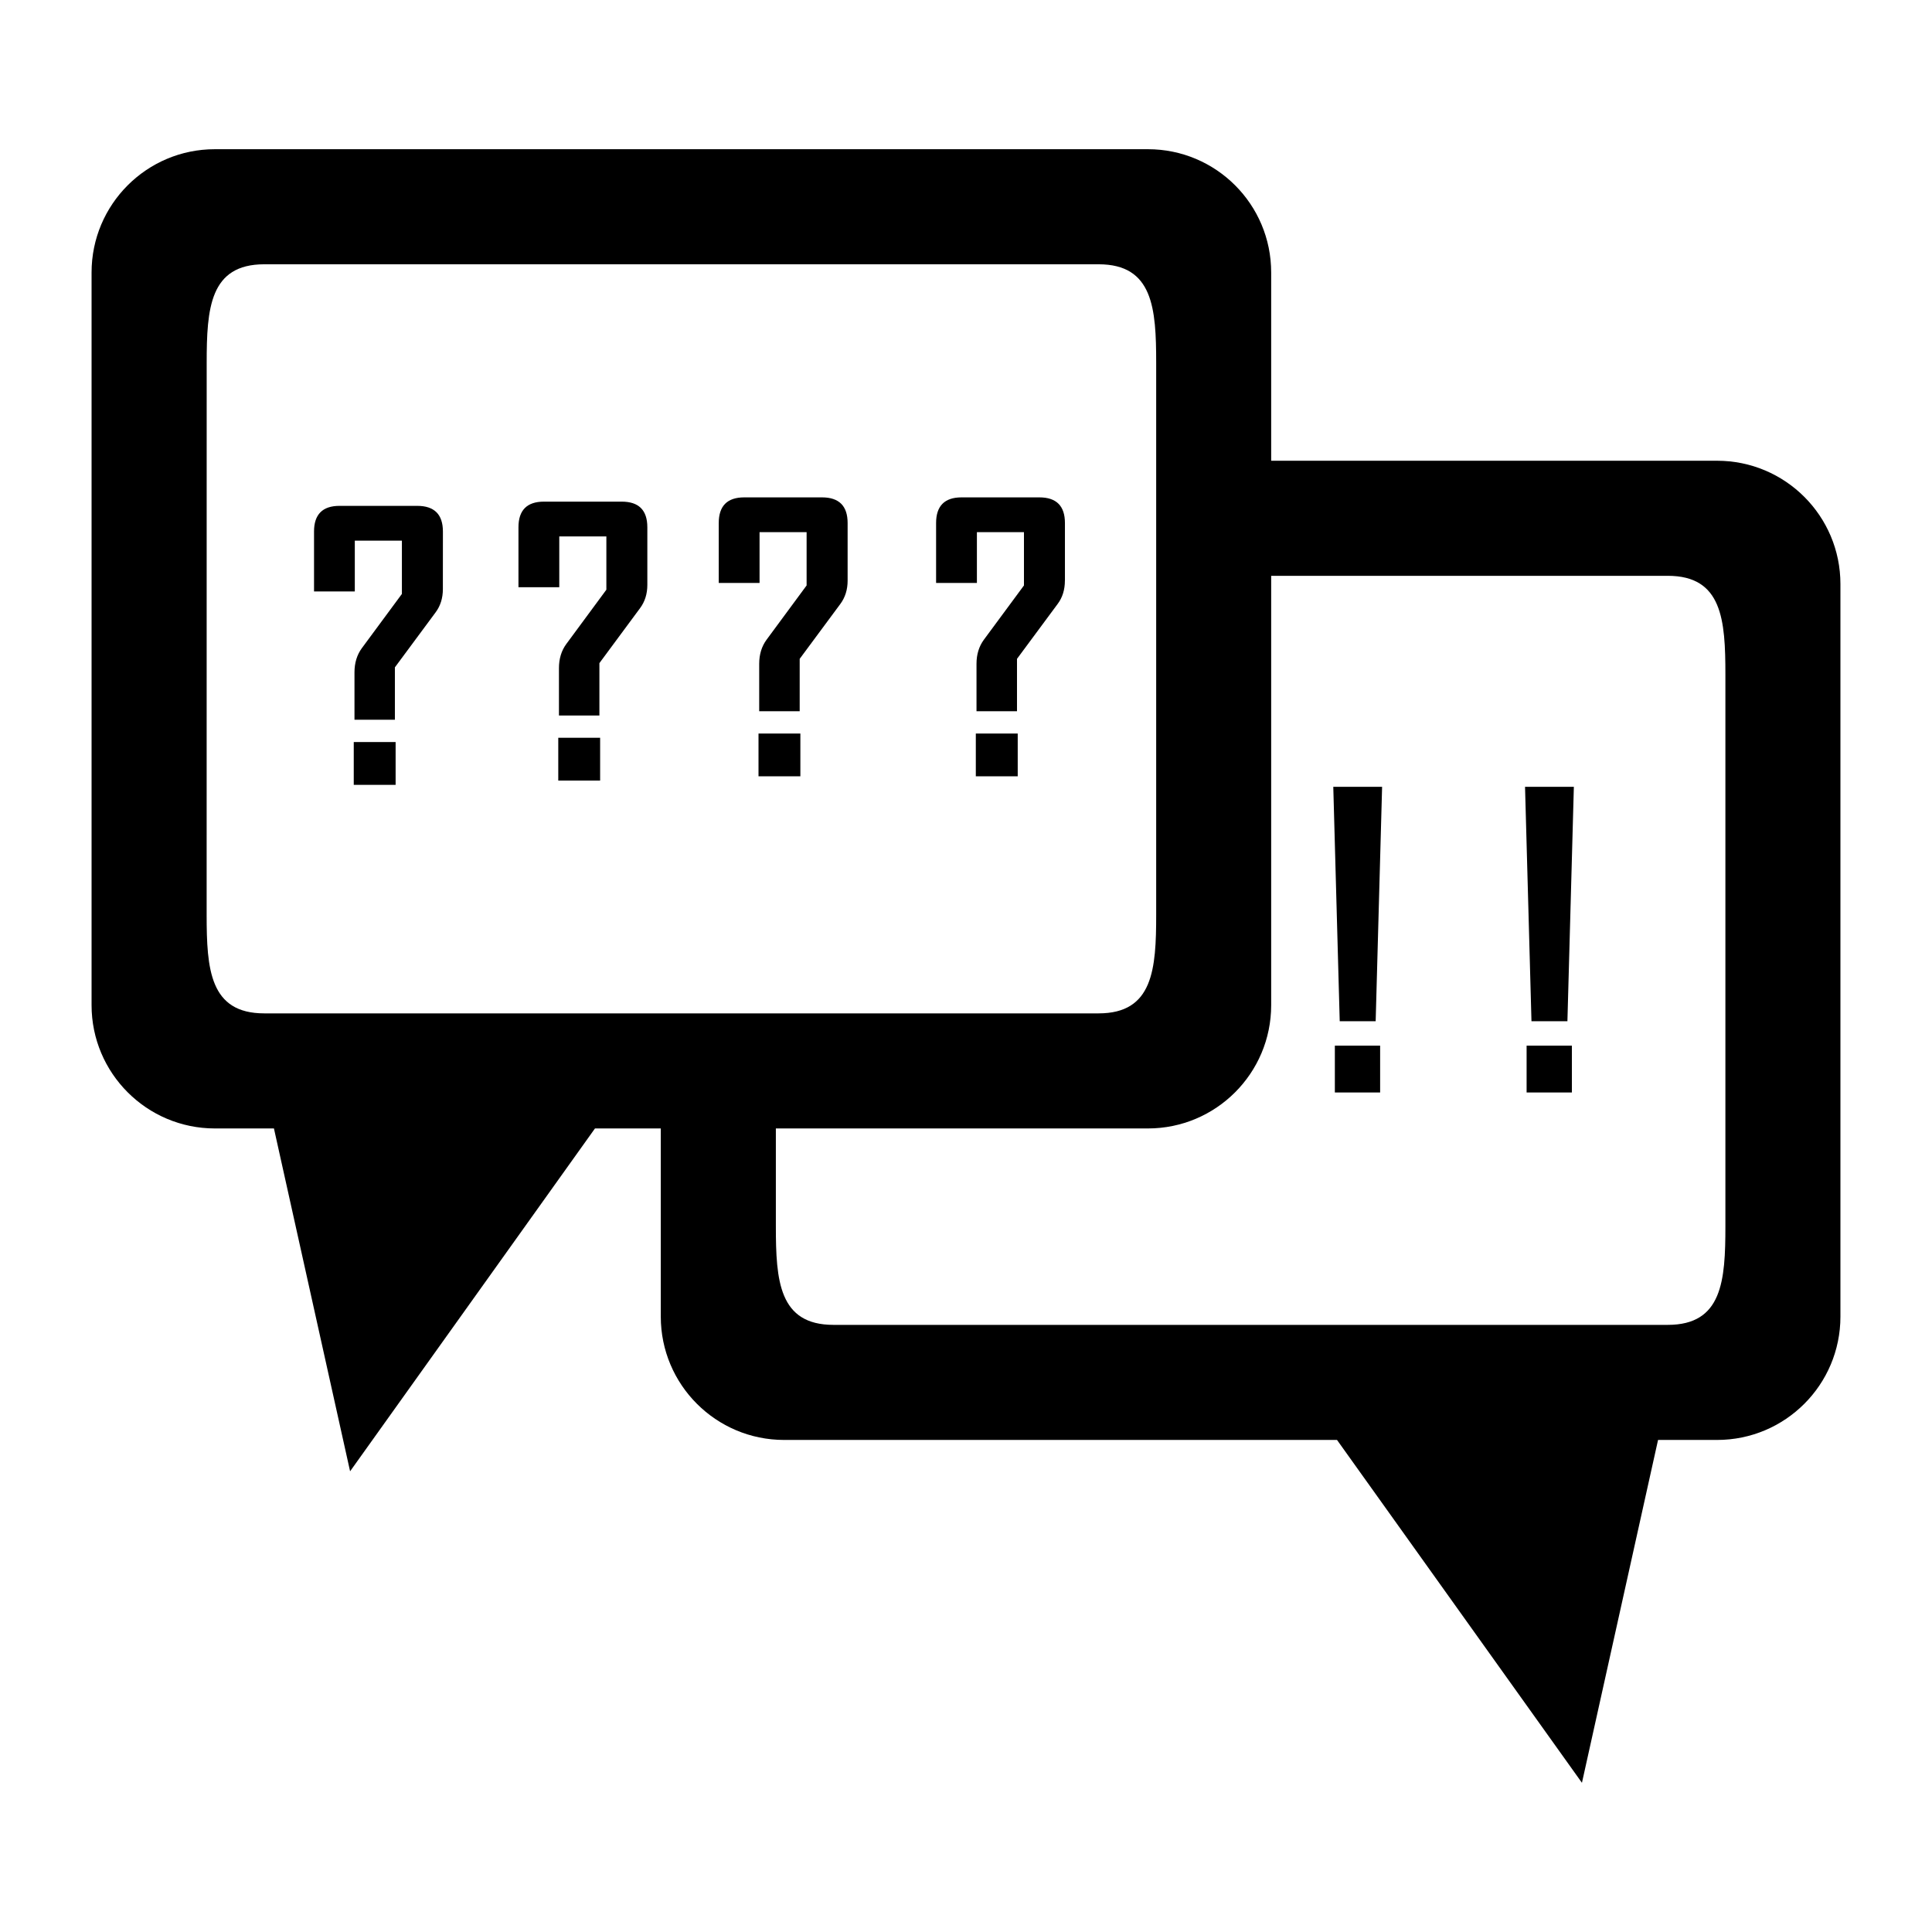 <?xml version="1.0" encoding="utf-8"?>
<!-- Generator: Adobe Illustrator 15.0.0, SVG Export Plug-In  -->
<!DOCTYPE svg PUBLIC "-//W3C//DTD SVG 1.1//EN" "http://www.w3.org/Graphics/SVG/1.1/DTD/svg11.dtd">
<svg version="1.1"
	 xmlns="http://www.w3.org/2000/svg" x="0px" y="0px" width="48px" height="48px" viewBox="-2.275 -3.707 48 48"
	 xml:space="preserve">
<defs>
</defs>
<path d="M0,3.063v18.203c0,1.69,1.372,3.063,3.064,3.063h1.467l1.892,8.518l6.084-8.518h13.737c1.691,0,3.063-1.371,3.063-3.063
	V3.063C29.308,1.371,27.937,0,26.245,0H3.065C1.372-0.001,0,1.371,0,3.063z M2.86,5.31c0-1.354,0.076-2.451,1.431-2.451h20.728
	c1.354,0,1.431,1.097,1.431,2.451v13.708c0,1.354-0.076,2.452-1.431,2.452H4.29c-1.354,0-1.431-1.098-1.431-2.452L2.86,5.31
	L2.86,5.31z"/>
<path d="M8.728,10.929c0,0.225-0.061,0.418-0.182,0.58l-1.01,1.364v1.301H6.532v-1.177c0-0.233,0.061-0.432,0.181-0.598l0.997-1.35
	V9.725H6.54v1.262H5.527V9.499c0-0.425,0.211-0.638,0.633-0.638h1.931c0.425,0,0.638,0.213,0.638,0.638L8.728,10.929L8.728,10.929z
	 M7.554,15.792h-1.04v-1.063h1.04V15.792z"/>
<path d="M13.808,10.824c0,0.225-0.061,0.418-0.182,0.58l-1.009,1.364v1.301h-1.005v-1.177c0-0.233,0.061-0.433,0.182-0.598
	l0.996-1.35V9.62h-1.17v1.262h-1.014V9.394c0-0.425,0.211-0.638,0.633-0.638h1.932c0.425,0,0.637,0.212,0.637,0.638V10.824z
	 M12.635,15.686h-1.04v-1.063h1.04V15.686z"/>
<path d="M18.784,10.718c0,0.225-0.061,0.418-0.181,0.58l-1.01,1.364v1.302h-1.006v-1.178c0-0.233,0.061-0.432,0.182-0.598
	l0.996-1.35V9.514h-1.169v1.262h-1.014V9.288c0-0.425,0.211-0.638,0.634-0.638h1.93c0.426,0,0.638,0.213,0.638,0.638V10.718z
	 M17.61,15.58h-1.04v-1.063h1.04V15.58z"/>
<path d="M24.182,10.718c0,0.225-0.059,0.418-0.18,0.58l-1.01,1.364v1.302h-1.006v-1.178c0-0.233,0.061-0.432,0.182-0.598l0.997-1.35
	V9.514h-1.169v1.262h-1.014V9.288c0-0.425,0.211-0.638,0.633-0.638h1.931c0.426,0,0.637,0.213,0.637,0.638V10.718z M23.01,15.58
	h-1.041v-1.063h1.041V15.58z"/>
<path d="M40.385,7.74H29.272v2.859h9.889c1.354,0,1.431,1.097,1.431,2.451v13.708c0,1.354-0.076,2.451-1.431,2.451H18.432
	c-1.354,0-1.431-1.098-1.431-2.451v-2.563h-2.859v4.809c0,1.691,1.372,3.064,3.064,3.064h13.737l6.085,8.518l1.891-8.518h1.467
	c1.693,0,3.064-1.373,3.064-3.064v-18.2C43.45,9.112,42.079,7.74,40.385,7.74z"/>
<path d="M36.827,15.841l-0.16,5.824h-0.893l-0.16-5.824H36.827z M36.778,23.436h-1.125v-1.164h1.125V23.436z"/>
<path d="M32.063,15.841l-0.16,5.824H31.01l-0.16-5.824H32.063z M32.014,23.436h-1.125v-1.164h1.125V23.436z"/>
</svg>
